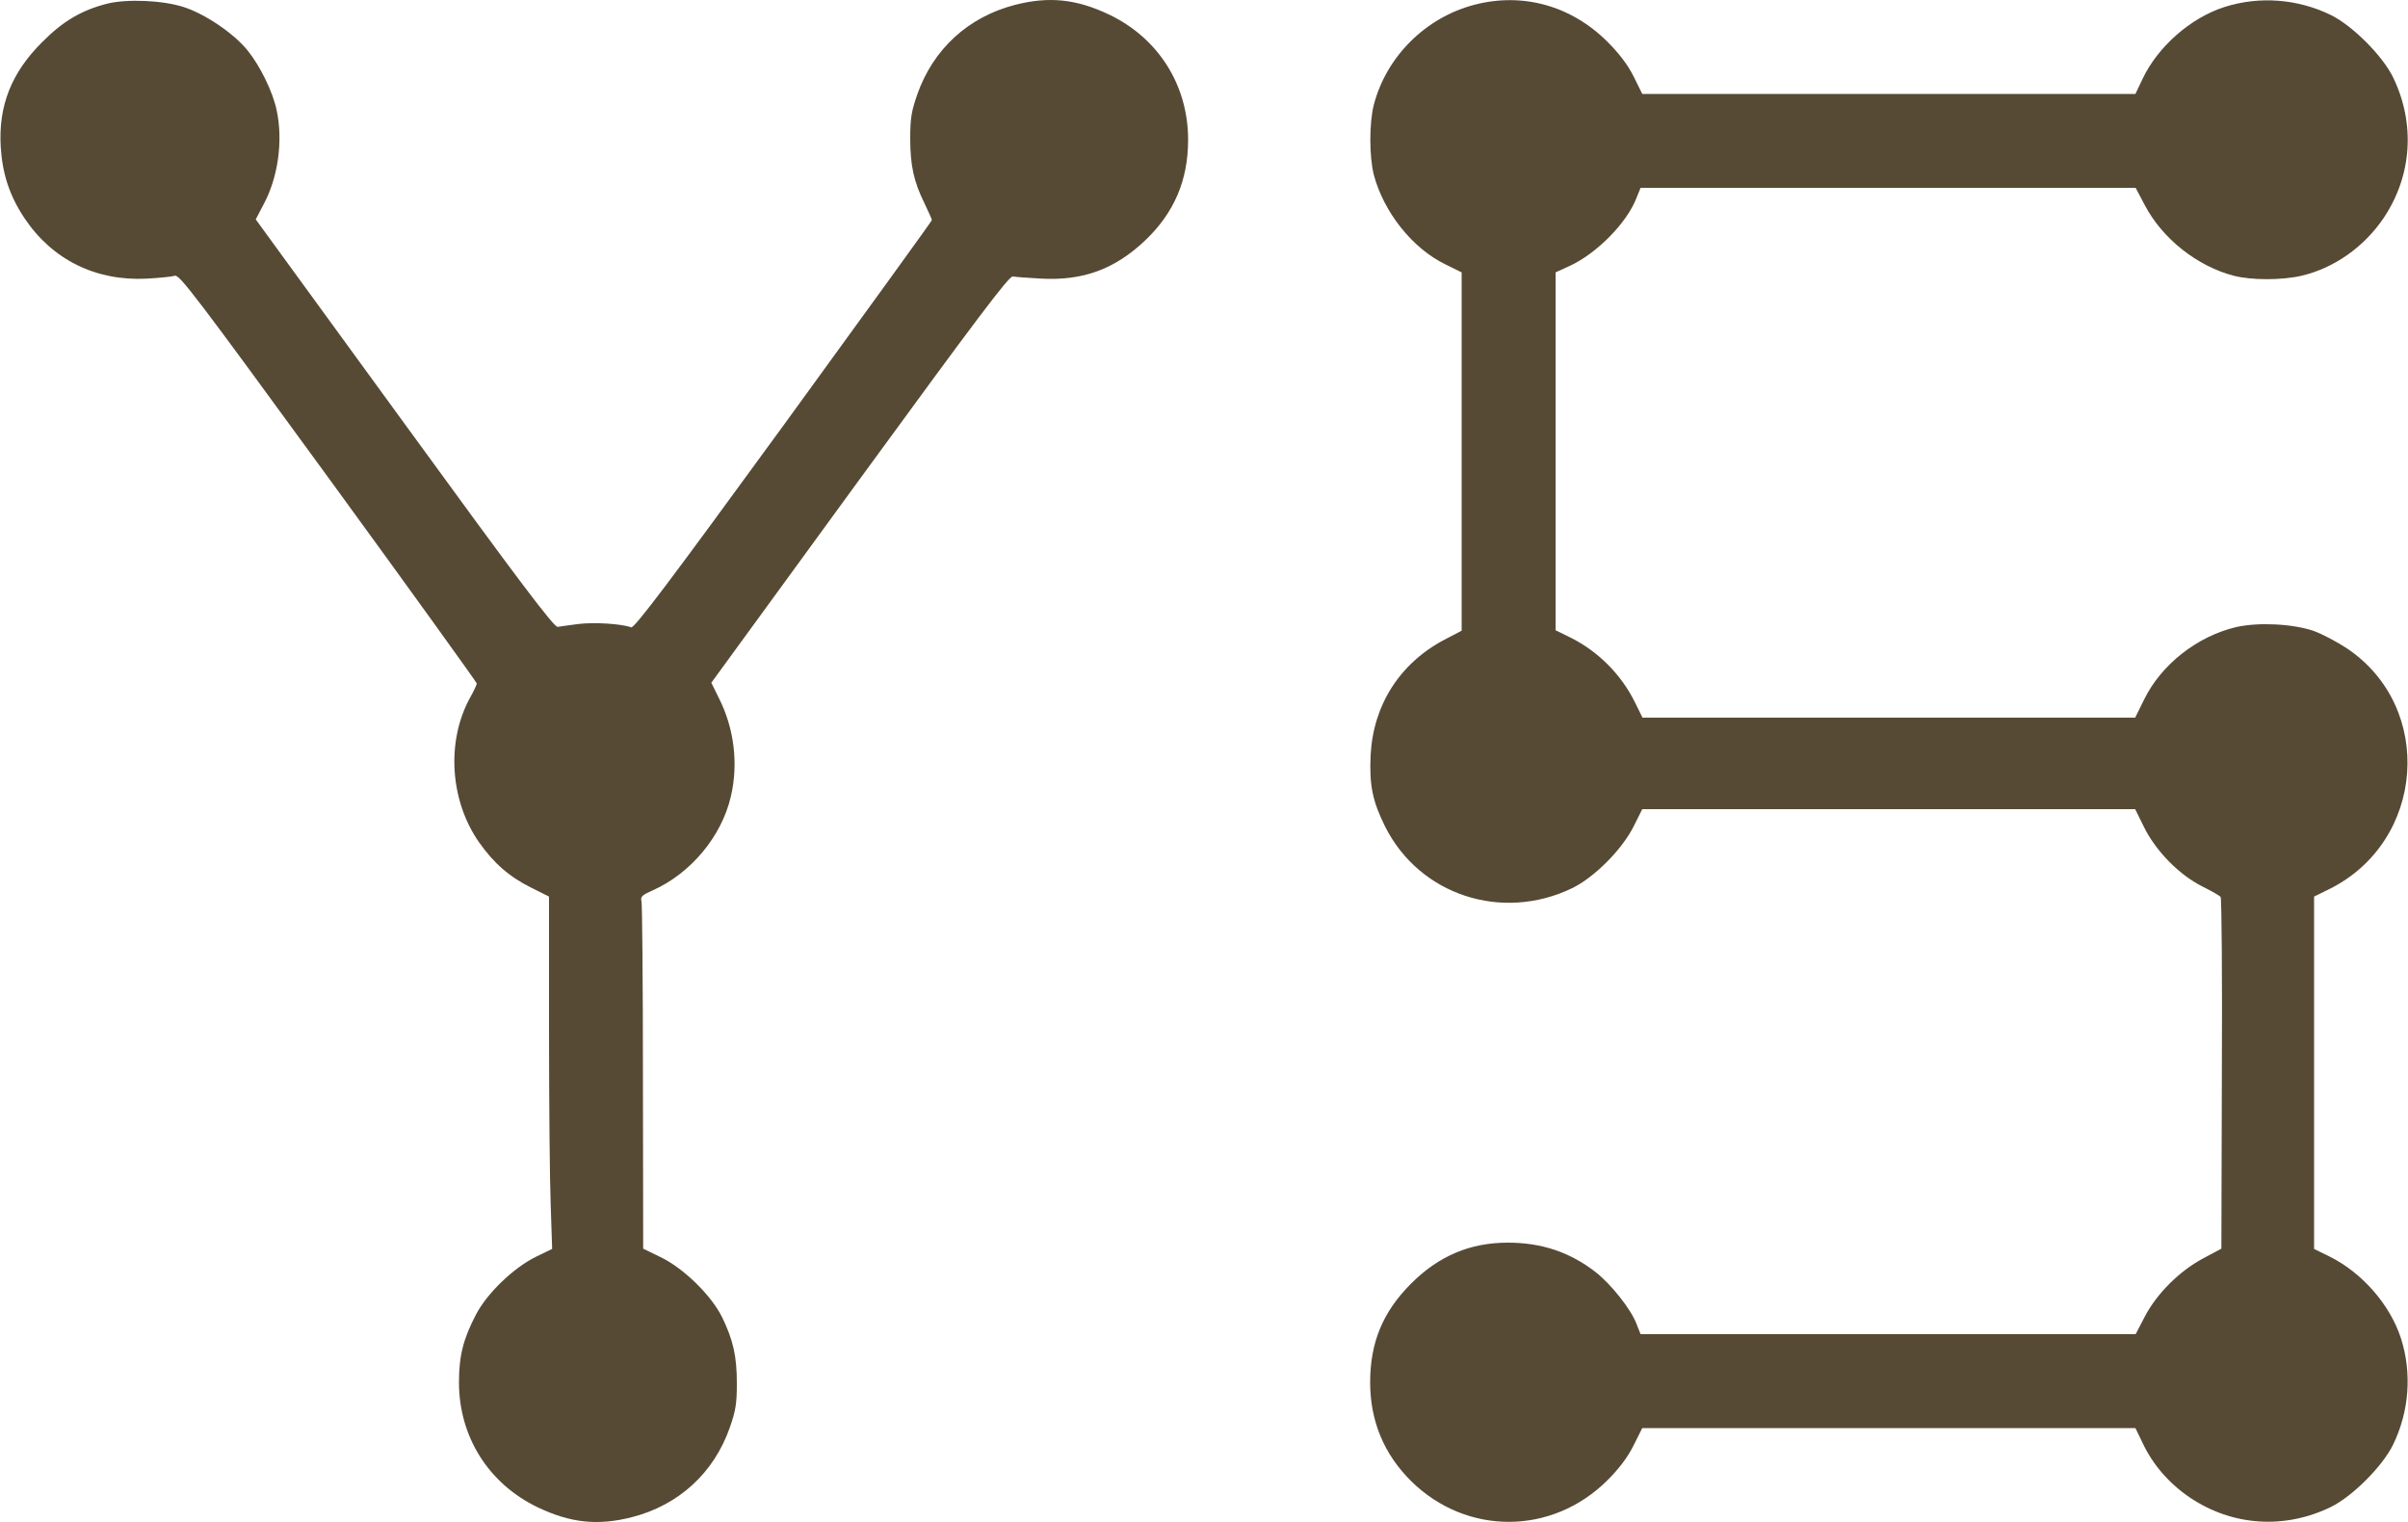 <?xml version="1.0" standalone="no"?>
<!DOCTYPE svg PUBLIC "-//W3C//DTD SVG 20010904//EN"
 "http://www.w3.org/TR/2001/REC-SVG-20010904/DTD/svg10.dtd">
<svg version="1.0" xmlns="http://www.w3.org/2000/svg"
 width="1000pt" height="632pt" viewBox="0 0 1000 632"
 preserveAspectRatio="xMidYMid meet">
<g transform="translate(0,632) scale(0.1,-0.1)"
fill="#564a35" stroke="none">
<path d="M446 6305 c-107 -27 -185 -73 -271 -160 -128 -127 -182 -265 -172
-435 7 -113 37 -203 98 -295 116 -174 297 -263 509 -252 52 3 104 8 116 12 19
6 91 -89 638 -839 339 -465 616 -850 616 -854 0 -5 -13 -33 -30 -63 -97 -180
-81 -424 39 -596 62 -88 126 -144 219 -190 l72 -36 0 -552 c0 -303 3 -633 7
-731 l6 -180 -68 -33 c-93 -46 -202 -151 -248 -239 -53 -101 -71 -172 -71
-282 0 -226 123 -421 327 -519 136 -65 250 -77 391 -41 195 50 341 184 407
373 24 69 29 98 29 182 0 113 -15 180 -61 275 -45 91 -160 204 -256 250 l-72
35 -1 710 c0 391 -3 720 -6 732 -5 19 1 26 47 46 158 71 285 223 324 389 32
136 14 283 -49 408 l-32 65 616 845 c489 670 620 844 636 842 10 -2 64 -6 119
-9 173 -9 304 39 430 158 121 115 179 250 179 419 0 226 -123 421 -327 519
-136 65 -250 77 -391 41 -195 -50 -341 -184 -407 -373 -24 -69 -29 -98 -29
-182 0 -113 15 -180 60 -271 16 -34 30 -64 30 -68 0 -3 -277 -386 -616 -852
-473 -649 -620 -844 -633 -839 -39 15 -156 22 -218 14 -38 -5 -77 -10 -87 -12
-16 -1 -154 181 -637 845 l-617 847 33 63 c60 112 81 263 54 390 -16 77 -69
185 -122 250 -58 71 -177 151 -265 179 -87 28 -235 34 -316 14z"/>
<path d="M6122 6300 c-202 -53 -365 -215 -417 -416 -19 -75 -19 -213 0 -289
41 -156 161 -307 298 -373 l67 -33 0 -744 0 -744 -71 -37 c-186 -98 -296 -271
-307 -479 -6 -126 8 -192 60 -297 143 -285 485 -397 777 -256 92 45 206 159
255 256 l36 72 1024 0 1023 0 37 -75 c49 -99 146 -198 242 -246 38 -19 72 -38
76 -44 4 -5 7 -336 5 -735 l-2 -725 -75 -40 c-98 -52 -193 -146 -243 -242
l-38 -73 -1028 0 -1028 0 -17 43 c-23 61 -106 165 -170 215 -107 83 -225 122
-364 122 -157 0 -287 -55 -402 -170 -117 -117 -170 -244 -170 -410 0 -160 57
-298 170 -410 230 -227 586 -226 816 4 48 48 83 94 108 144 l36 72 1024 0
1024 0 30 -62 c42 -90 111 -169 197 -227 176 -118 392 -132 584 -39 90 44 215
169 259 259 67 138 79 296 33 441 -45 140 -162 274 -298 341 l-63 31 0 732 0
731 63 31 c399 198 439 755 73 1000 -41 27 -102 59 -137 72 -88 30 -231 37
-323 16 -161 -38 -310 -155 -381 -299 l-38 -77 -1023 0 -1023 0 -31 63 c-57
116 -153 212 -267 269 l-63 31 0 743 0 743 55 25 c115 52 241 180 281 284 l17
42 1028 0 1028 0 38 -72 c73 -139 217 -253 369 -293 74 -19 200 -19 282 0 136
32 260 120 341 240 118 176 132 392 39 584 -44 90 -169 215 -259 259 -138 67
-296 79 -441 33 -141 -45 -277 -165 -340 -298 l-30 -63 -1024 0 -1024 0 -36
73 c-25 49 -60 95 -108 143 -150 150 -352 207 -554 154z"/>
</g>
</svg>
